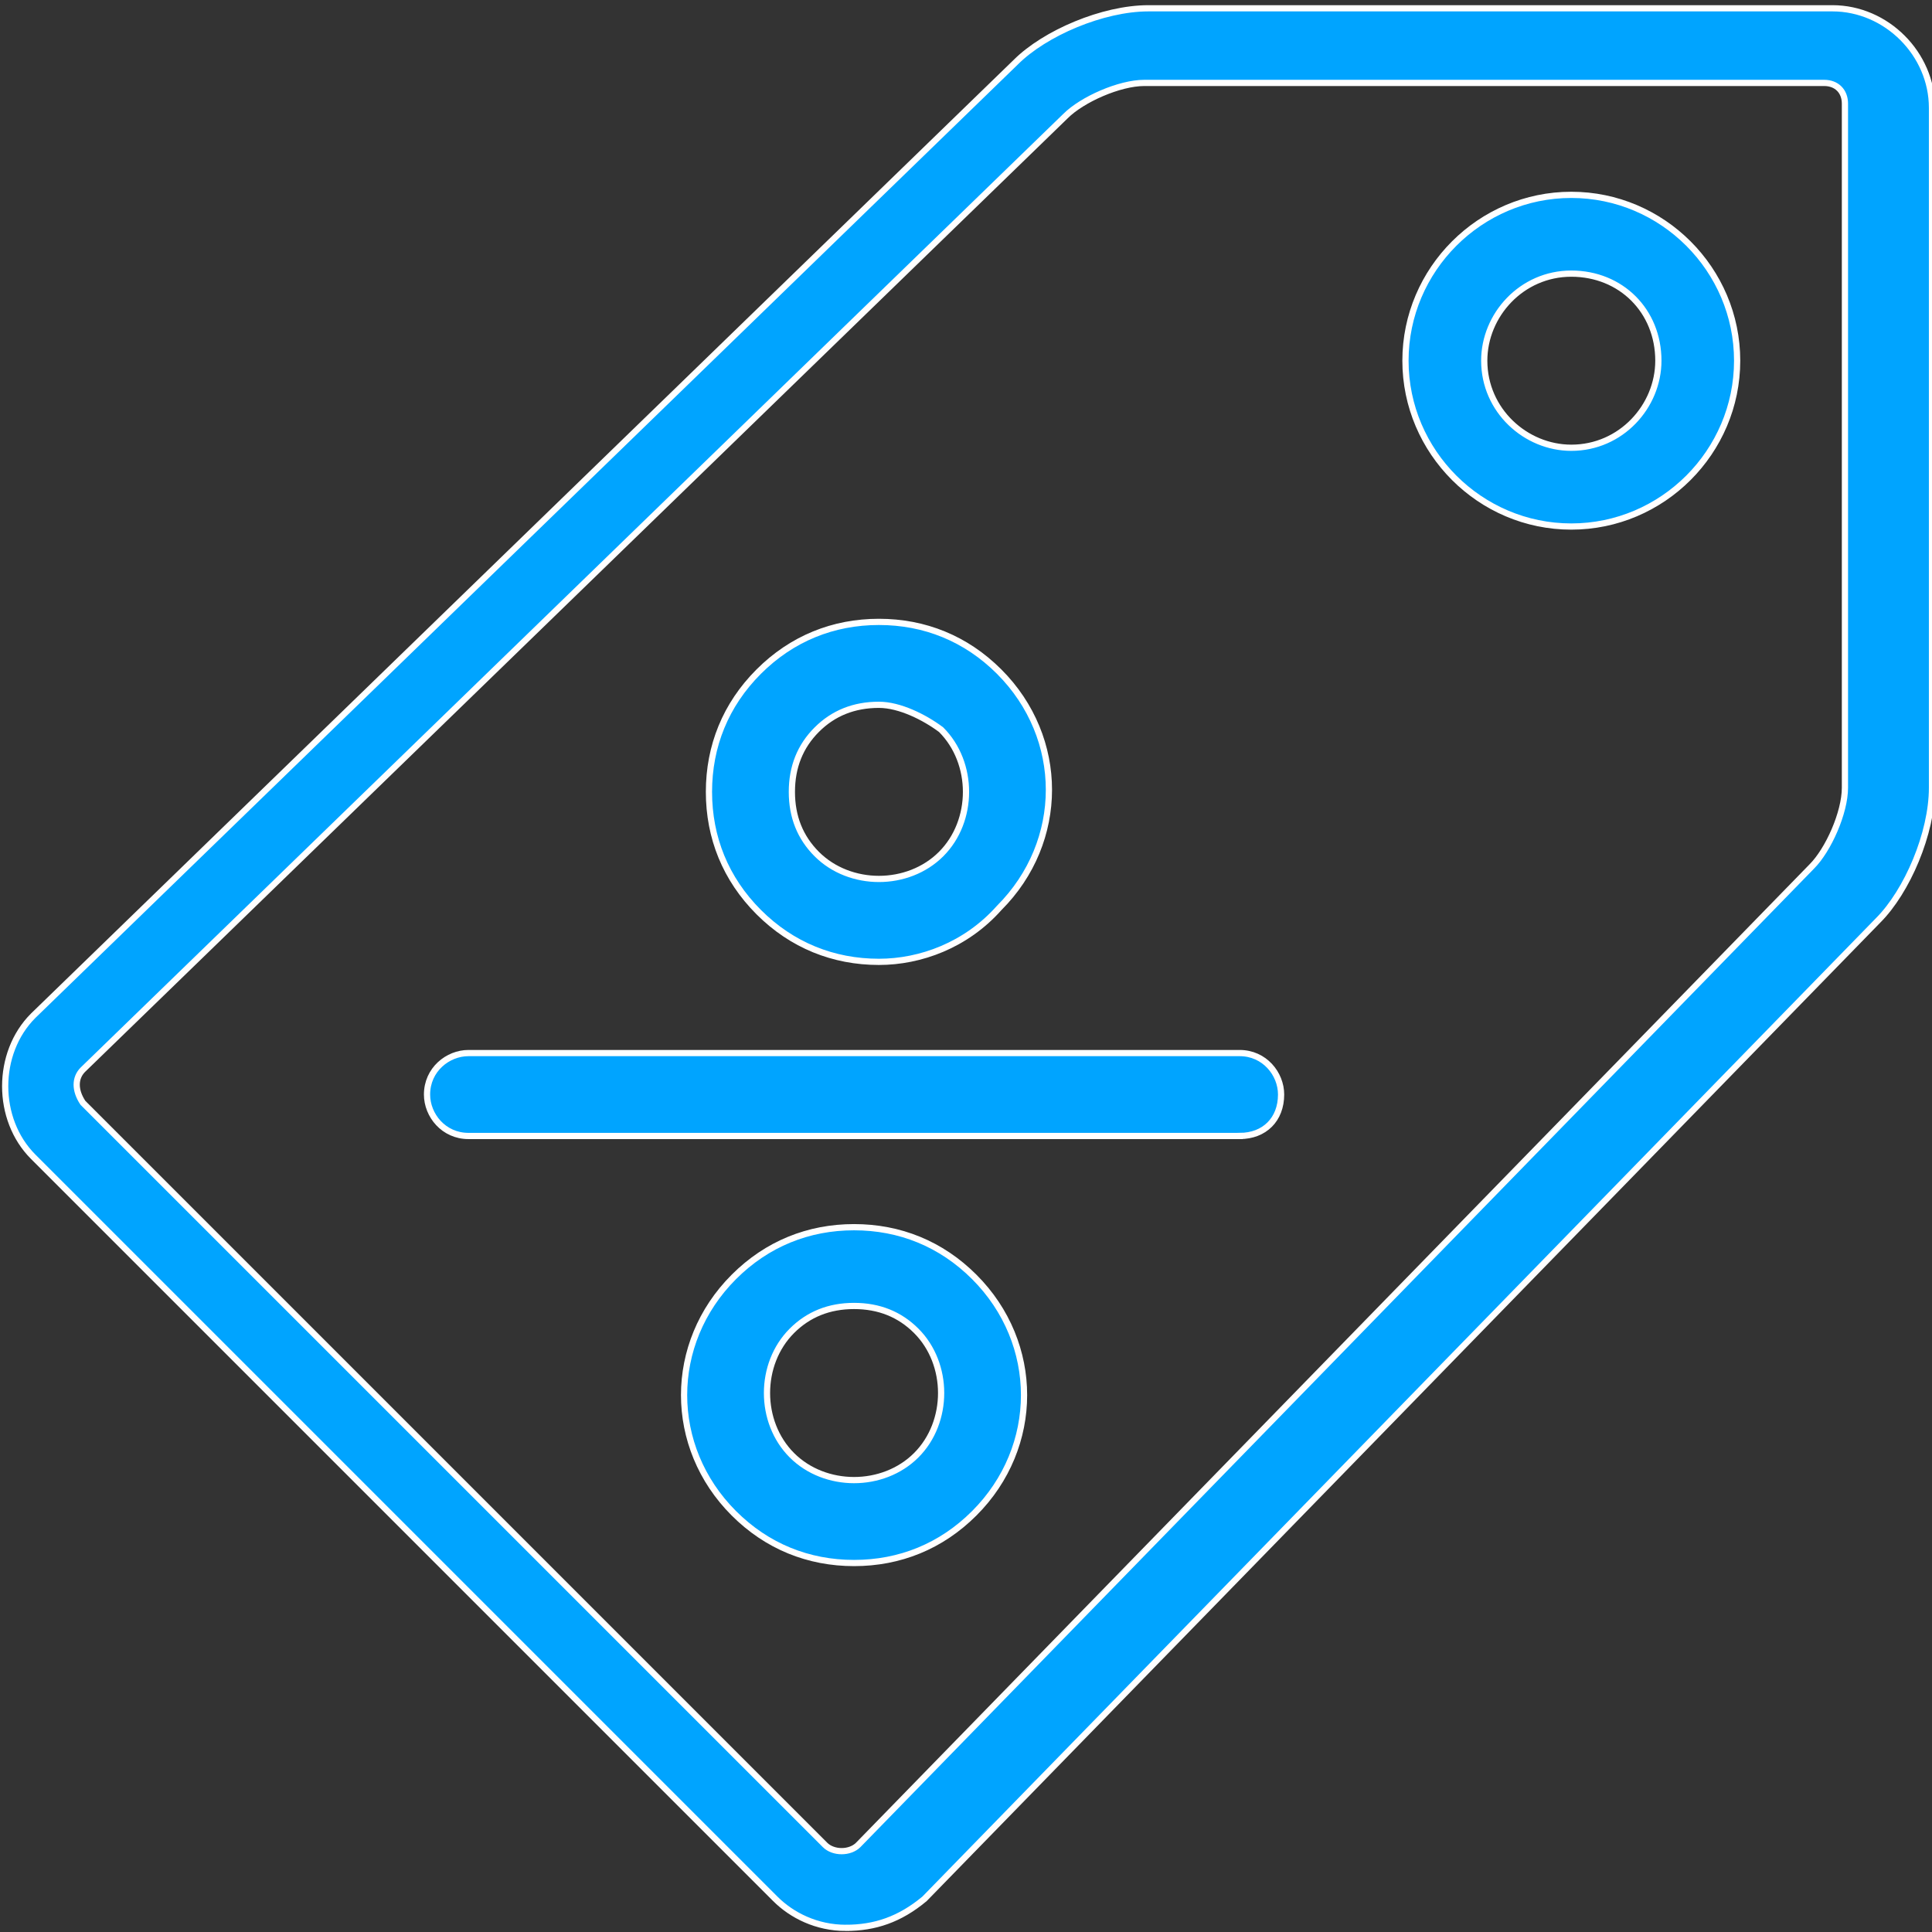 <svg version="1.1" id="Слой_1" xmlns="http://www.w3.org/2000/svg" x="0" y="0" width="46.6" height="46.6" viewBox="0 0 46.6 46.6" xml:space="preserve"><rect x="0" y="0" width="46.6" height="46.6" fill="#333333" stroke="none"/><style type="text/css">.st0{fill:#00a4ff;stroke:#fff;stroke-width:.15;stroke-miterlimit:10}</style><path class="st0" d="M20.4 46.5c-.7 0-1.3-.3-1.7-.7L.8 27.9c-.9-.9-.9-2.5 0-3.4l23.7-23C25.2.8 26.6.2 27.7.2h16.5c1.3 0 2.4 1.1 2.4 2.4V19c0 1.1-.6 2.5-1.3 3.2l-23 23.6c-.6.5-1.2.7-1.9.7zM27.6 2c-.6 0-1.5.4-1.9.8L2 25.8c-.2.2-.2.5 0 .8l17.9 17.9c.2.2.6.2.8 0l23-23.6c.4-.4.8-1.3.8-1.9V2.5c0-.3-.2-.5-.5-.5H27.6z"/><path class="st0" d="M37.9 12.7c-2.2 0-4-1.8-4-4s1.8-4 4-4 4 1.8 4 4-1.8 4-4 4zm0-6.1c-1.2 0-2.1 1-2.1 2.1 0 1.2 1 2.1 2.1 2.1 1.2 0 2.1-1 2.1-2.1 0-1.2-.9-2.1-2.1-2.1zM21.2 23.2c-1.1 0-2.1-.4-2.9-1.2-.8-.8-1.2-1.8-1.2-2.9 0-1.1.4-2.1 1.2-2.9.8-.8 1.8-1.2 2.9-1.2 1.1 0 2.1.4 2.9 1.2 1.6 1.6 1.6 4.1 0 5.7-.8.9-1.9 1.3-2.9 1.3zm0-6.2c-.6 0-1.1.2-1.5.6-.4.4-.6.9-.6 1.5s.2 1.1.6 1.5c.8.8 2.2.8 3 0 .8-.8.8-2.2 0-3-.4-.3-1-.6-1.5-.6zm-.6 20.7c-1.1 0-2.1-.4-2.9-1.2-1.6-1.6-1.6-4.1 0-5.7.8-.8 1.8-1.2 2.9-1.2 1.1 0 2.1.4 2.9 1.2 1.6 1.6 1.6 4.1 0 5.7-.8.8-1.8 1.2-2.9 1.2zm0-6.2c-.6 0-1.1.2-1.5.6-.8.8-.8 2.2 0 3 .8.8 2.2.8 3 0 .8-.8.8-2.2 0-3-.4-.4-.9-.6-1.5-.6zm9.3-4.1H11.3c-.6 0-1-.5-1-1 0-.6.5-1 1-1h18.6c.6 0 1 .5 1 1 0 .6-.4 1-1 1z"/></svg>